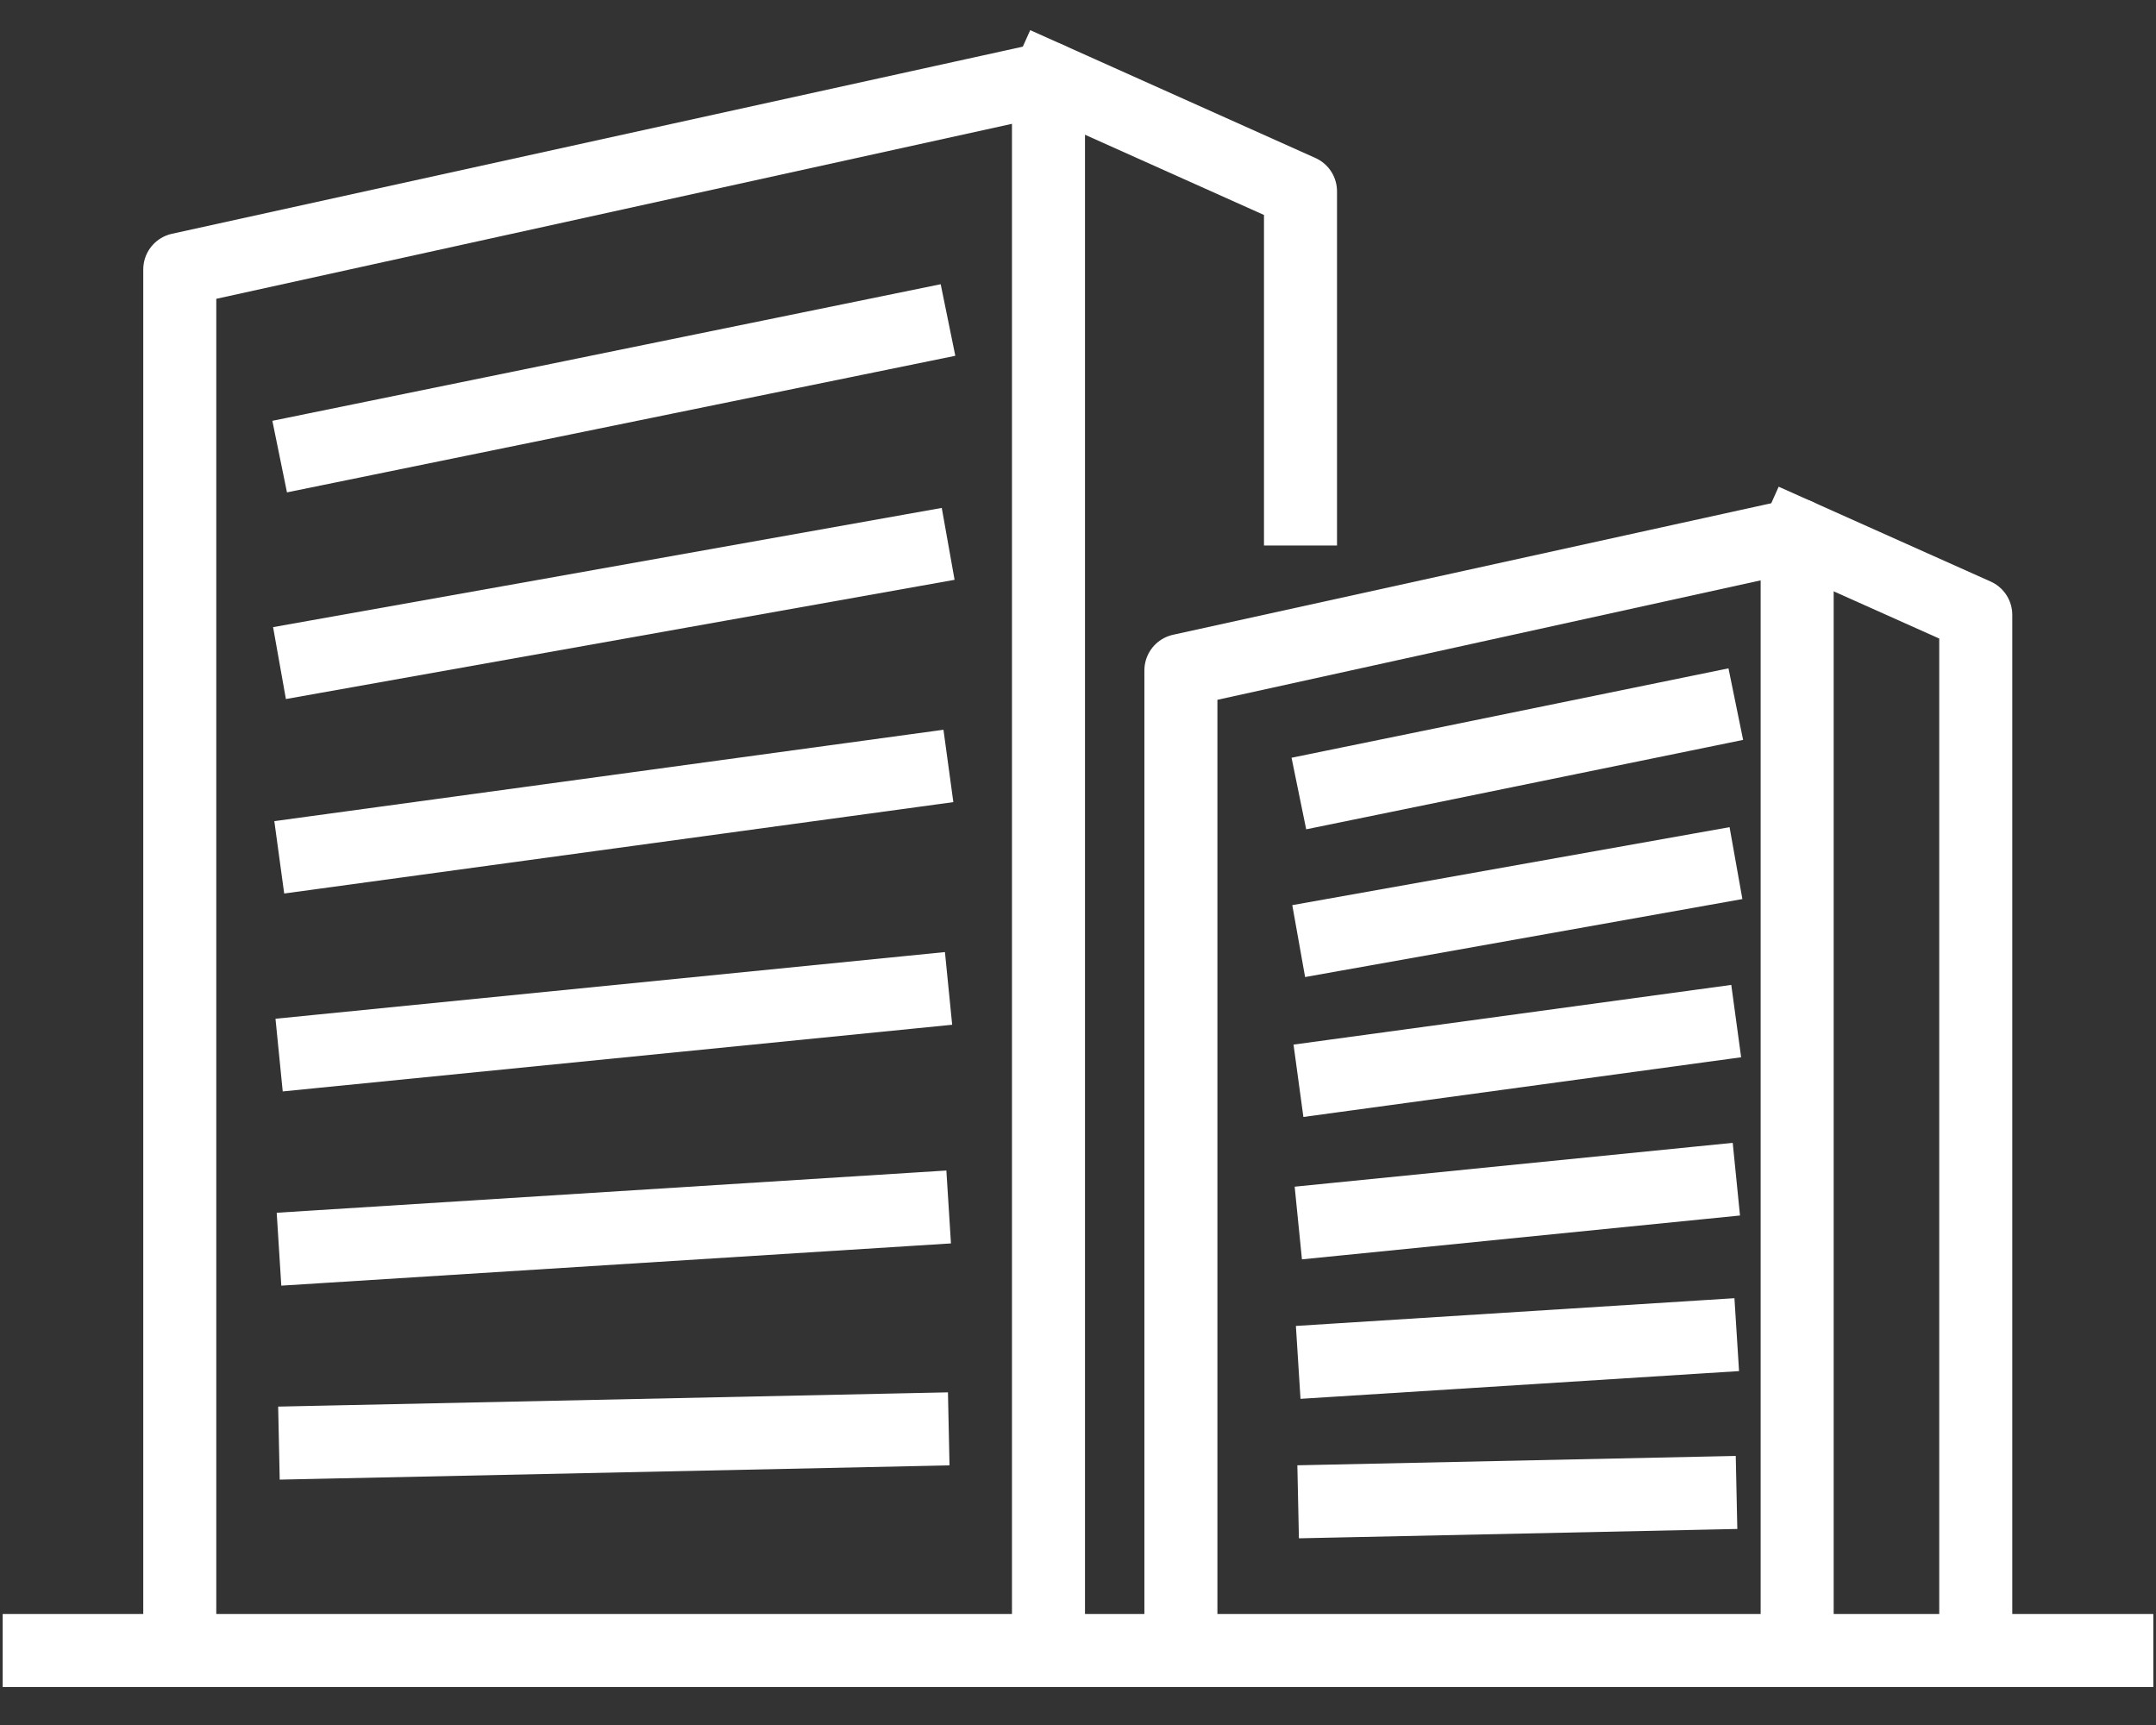 <svg width="55" height="44" viewBox="0 0 55 44" fill="none" xmlns="http://www.w3.org/2000/svg">
<rect x="0" y="0" width="55" height="44" fill="#333333" stroke="none"/>
<path d="M4.586 42.054V6.873L26.747 2V42.054" stroke="white" stroke-width="1.863" stroke-linecap="square" stroke-linejoin="round"/>
<path d="M33.176 12.983V4.88L26.75 2" stroke="white" stroke-width="1.863" stroke-linecap="square" stroke-linejoin="round"/>
<path d="M8.047 11.46L23.271 8.349" stroke="white" stroke-width="1.863" stroke-linecap="square" stroke-linejoin="round"/>
<path d="M8.047 16.75L23.271 14.036" stroke="white" stroke-width="1.863" stroke-linecap="square" stroke-linejoin="round"/>
<path d="M8.047 21.742L23.271 19.663" stroke="white" stroke-width="1.863" stroke-linecap="square" stroke-linejoin="round"/>
<path d="M8.047 26.82L23.271 25.304" stroke="white" stroke-width="1.863" stroke-linecap="square" stroke-linejoin="round"/>
<path d="M8.047 31.805L23.271 30.845" stroke="white" stroke-width="1.863" stroke-linecap="square" stroke-linejoin="round"/>
<path d="M8.047 36.79L23.271 36.466" stroke="white" stroke-width="1.863" stroke-linecap="square" stroke-linejoin="round"/>
<path d="M1 42.1H54" stroke="white" stroke-width="1.863" stroke-linecap="square" stroke-linejoin="round"/>
<path d="M30.125 42.054V17.101L45.846 13.645V42.054" stroke="white" stroke-width="1.863" stroke-linecap="square" stroke-linejoin="round"/>
<path d="M50.402 42.054V15.684L45.844 13.645" stroke="white" stroke-width="1.863" stroke-linecap="square" stroke-linejoin="round"/>
<path d="M34.047 20.054L43.368 18.147" stroke="white" stroke-width="1.863" stroke-linecap="square" stroke-linejoin="round"/>
<path d="M34.047 23.841L43.368 22.179" stroke="white" stroke-width="1.863" stroke-linecap="square" stroke-linejoin="round"/>
<path d="M34.047 27.442L43.368 26.171" stroke="white" stroke-width="1.863" stroke-linecap="square" stroke-linejoin="round"/>
<path d="M34.047 31.103L43.368 30.17" stroke="white" stroke-width="1.863" stroke-linecap="square" stroke-linejoin="round"/>
<path d="M34.047 34.692L43.375 34.102" stroke="white" stroke-width="1.863" stroke-linecap="square" stroke-linejoin="round"/>
<path d="M34.047 38.287L43.368 38.088" stroke="white" stroke-width="1.863" stroke-linecap="square" stroke-linejoin="round"/>
</svg>
